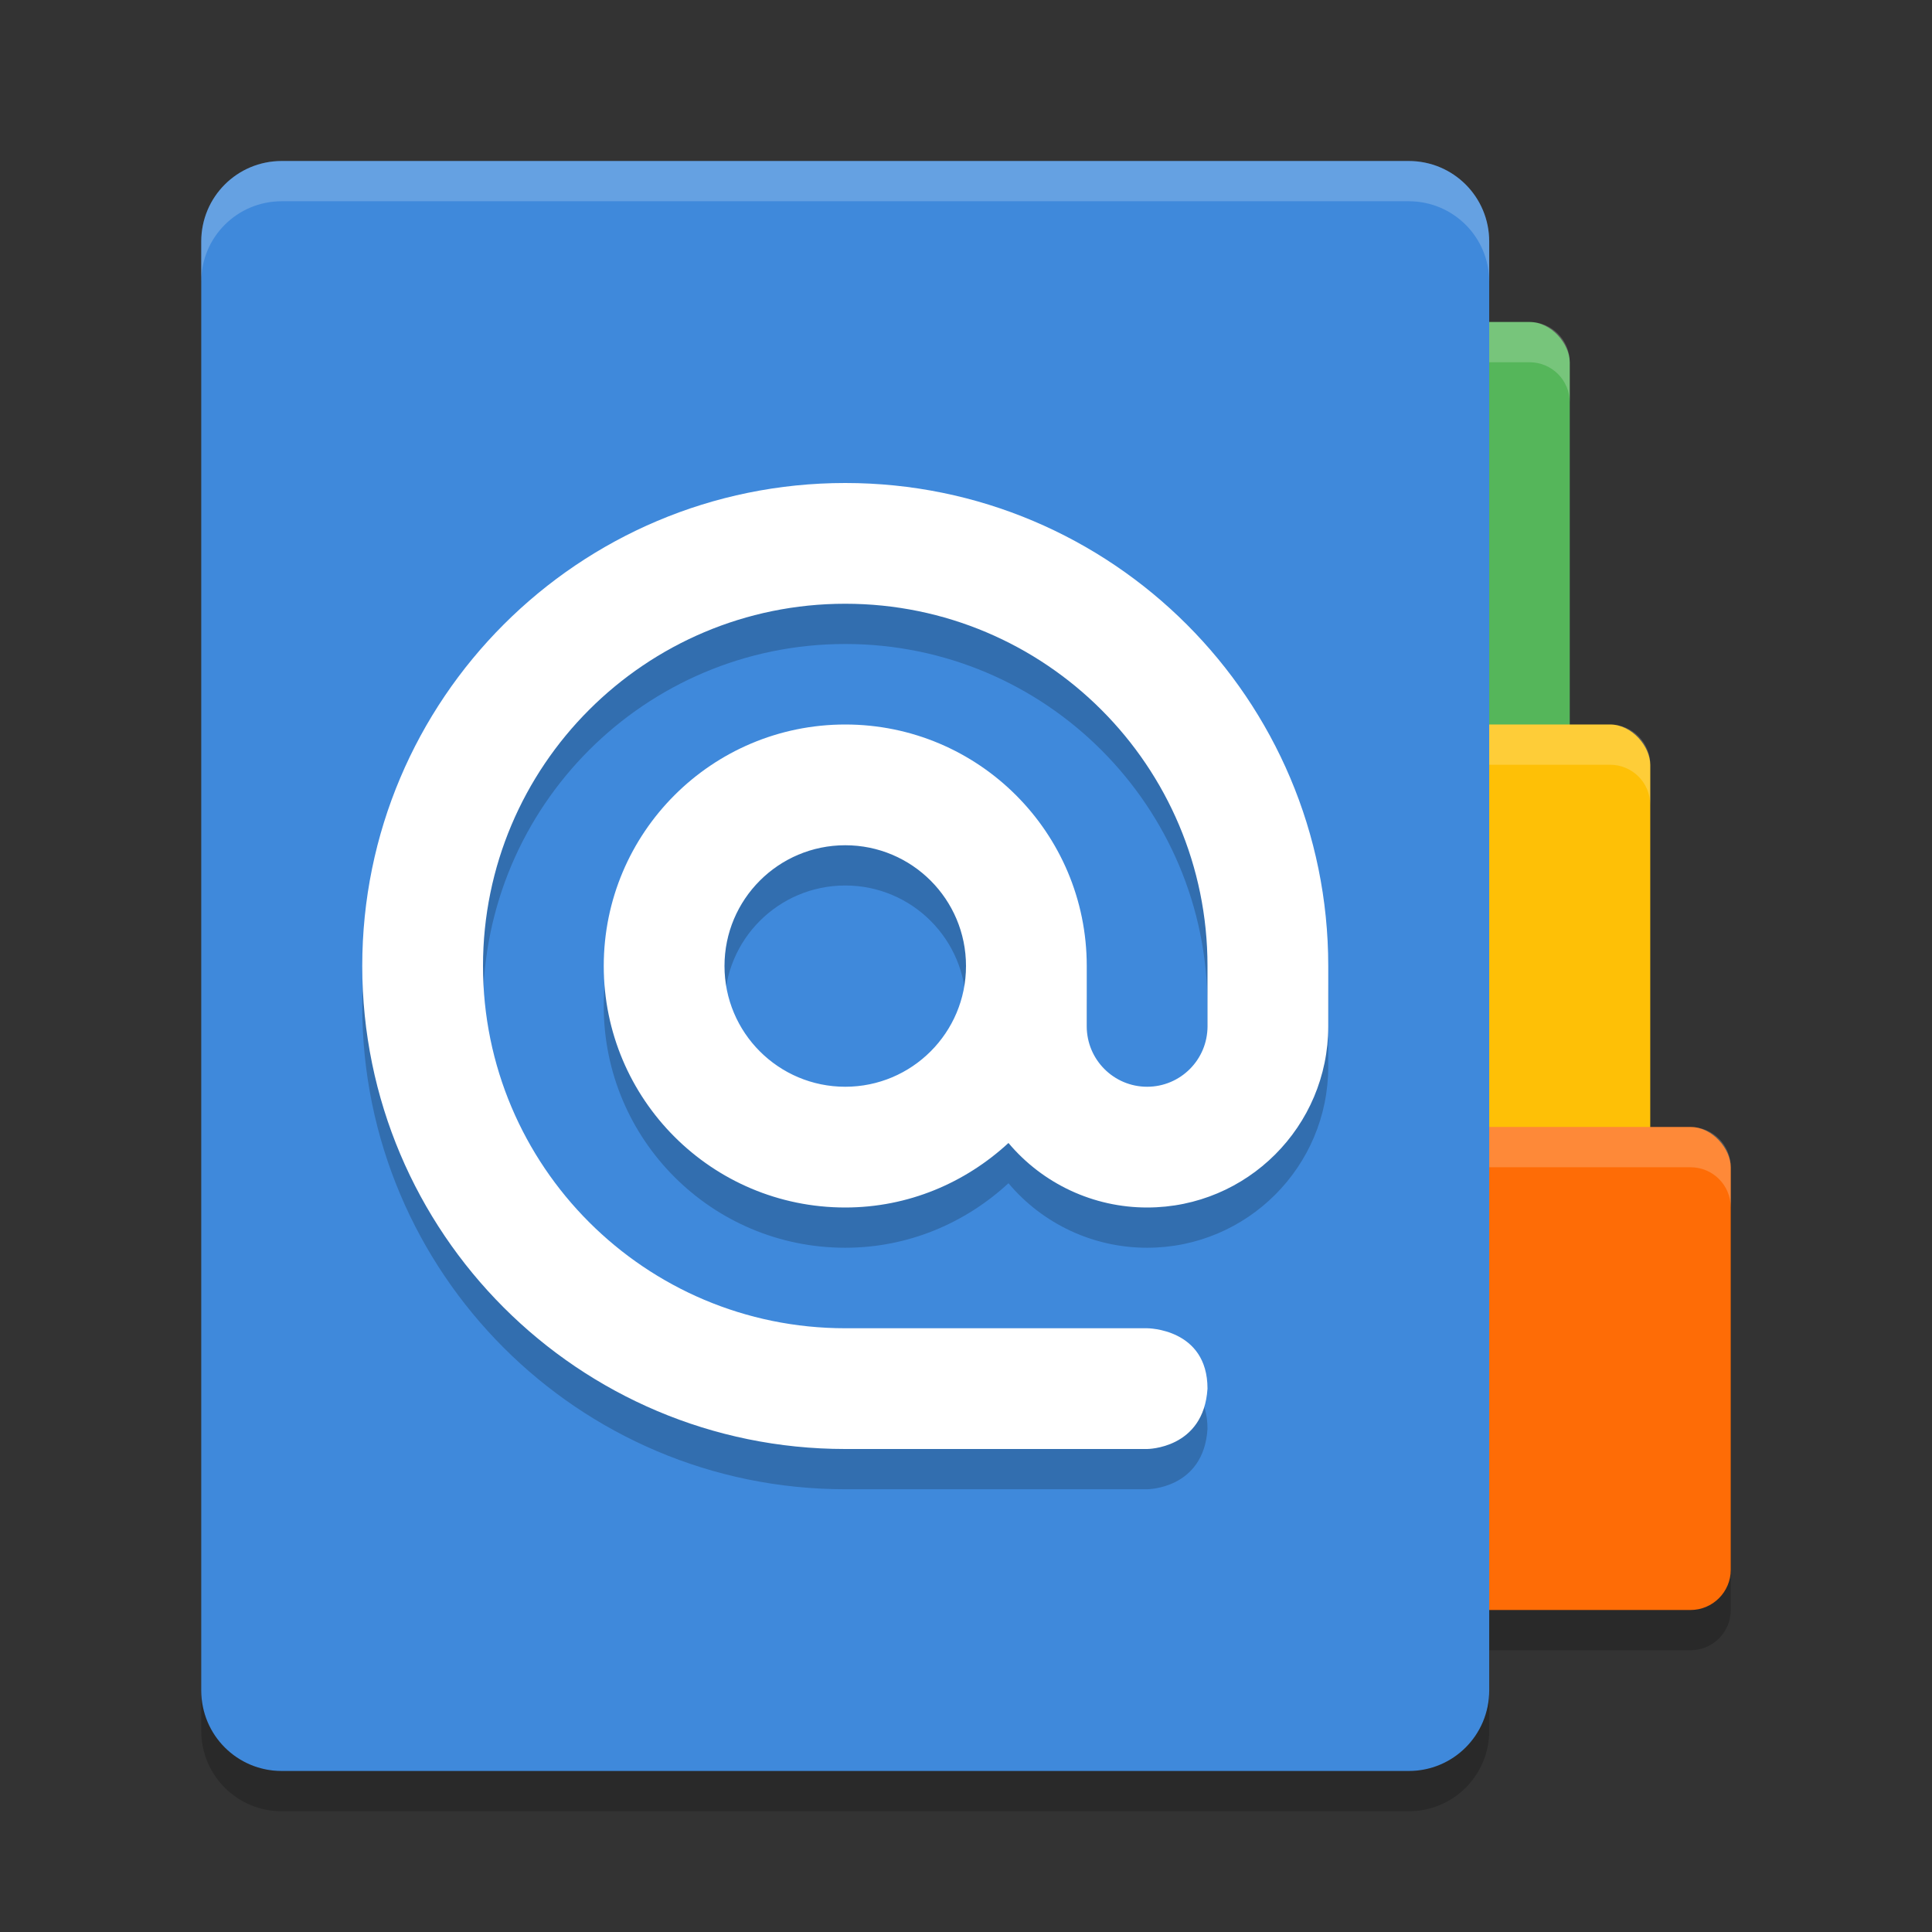 <svg xmlns="http://www.w3.org/2000/svg" width="48" height="48" version="1"><rect width="100%" height="100%" fill="#333333" stroke="none"/><defs>
<linearGradient id="ucPurpleBlue" x1="0%" y1="0%" x2="100%" y2="100%">
  <stop offset="0%" style="stop-color:#B794F4;stop-opacity:1"/>
  <stop offset="100%" style="stop-color:#4299E1;stop-opacity:1"/>
</linearGradient>
</defs>
 <rect style="opacity:0.2" width="14" height="12" x="29" y="29" ry="1"/>
 <rect style="fill:#55b65a" width="14" height="12" x="25" y="8" ry="1"/>
 <rect style="fill:#fec006" width="14" height="12" x="27" y="18" ry="1"/>
 <rect style="fill:#fe6c06" width="14" height="12" x="29" y="28" ry="1"/>
 <path style="opacity:0.2;fill:#ffffff" d="m 30,28 c -0.554,0 -1,0.446 -1,1 v 1 c 0,-0.554 0.446,-1 1,-1 h 12 c 0.554,0 1,0.446 1,1 v -1 c 0,-0.554 -0.446,-1 -1,-1 z"/>
 <path style="opacity:0.2;fill:#ffffff" d="m 28,18 c -0.554,0 -1,0.446 -1,1 v 1 c 0,-0.554 0.446,-1 1,-1 h 12 c 0.554,0 1,0.446 1,1 v -1 c 0,-0.554 -0.446,-1 -1,-1 z"/>
 <path style="opacity:0.2;fill:#ffffff" d="m 26,8 c -0.554,0 -1,0.446 -1,1 v 1 c 0,-0.554 0.446,-1 1,-1 h 12 c 0.554,0 1,0.446 1,1 V 9 c 0,-0.554 -0.446,-1 -1,-1 z"/>
 <path style="fill:#3f89db" d="m 7,4 c -1.108,0 -2,0.892 -2,2 v 36 c 0,1.108 0.892,2 2,2 H 10.978 34.999 c 1.108,0 2,-0.892 2,-2 V 6 c 0,-1.108 -0.892,-2 -2,-2 h -14.021 -10 z"/>
 <path style="opacity:0.2;fill:#ffffff" d="m 7,4 c -1.108,0 -2,0.892 -2,2 v 1 c 0,-1.108 0.892,-2 2,-2 H 34.999 c 1.108,0 2,0.892 2,2 V 6 c 0,-1.108 -0.892,-2 -2,-2 h -14.021 z"/>
 <path style="opacity:0.2" d="m 5,42 v 1 c 0,1.108 0.892,2 2,2 H 34.999 c 1.108,0 2,-0.892 2,-2 v -1 c 0,1.108 -0.892,2 -2,2 H 7 c -1.108,0 -2,-0.892 -2,-2 z"/>
 <path style="opacity:0.2" d="m 21,13 c -6.627,0 -12,5.373 -12,12 0,6.627 5.373,12 12,12 h 7.5 c 0,0 1.406,0 1.5,-1.5 0,-1.5 -1.5,-1.5 -1.5,-1.5 h -7.5 c -4.971,0 -9,-4.029 -9,-9 0,-4.971 4.029,-9 9,-9 4.971,0 9,4.029 9,9 v 1.5 c 0,0.828 -0.672,1.5 -1.5,1.5 -0.828,0 -1.5,-0.672 -1.5,-1.5 V 25 c 0,-3.314 -2.686,-6 -6,-6 -3.314,0 -6,2.686 -6,6 0,3.314 2.686,6 6,6 1.569,0 2.986,-0.616 4.055,-1.603 0.855,1.017 2.116,1.604 3.445,1.603 2.485,0 4.5,-2.015 4.5,-4.5 V 25 c 0,-6.627 -5.373,-12 -12,-12 z m 0,9 c 1.657,0 3,1.343 3,3 0,1.657 -1.343,3 -3,3 -1.657,0 -3,-1.343 -3,-3 0,-1.657 1.343,-3 3,-3 z"/>
 <path style="fill:#ffffff" d="m 21,12 c -6.627,0 -12,5.373 -12,12 0,6.627 5.373,12 12,12 h 7.5 c 0,0 1.406,0 1.5,-1.5 0,-1.5 -1.5,-1.5 -1.5,-1.5 h -7.5 c -4.971,0 -9,-4.029 -9,-9 0,-4.971 4.029,-9 9,-9 4.971,0 9,4.029 9,9 v 1.5 c 0,0.828 -0.672,1.5 -1.5,1.5 -0.828,0 -1.5,-0.672 -1.5,-1.5 V 24 c 0,-3.314 -2.686,-6 -6,-6 -3.314,0 -6,2.686 -6,6 0,3.314 2.686,6 6,6 1.569,0 2.986,-0.616 4.055,-1.603 0.855,1.017 2.116,1.604 3.445,1.603 2.485,0 4.5,-2.015 4.5,-4.5 V 24 c 0,-6.627 -5.373,-12 -12,-12 z m 0,9 c 1.657,0 3,1.343 3,3 0,1.657 -1.343,3 -3,3 -1.657,0 -3,-1.343 -3,-3 0,-1.657 1.343,-3 3,-3 z"/>
</svg>
